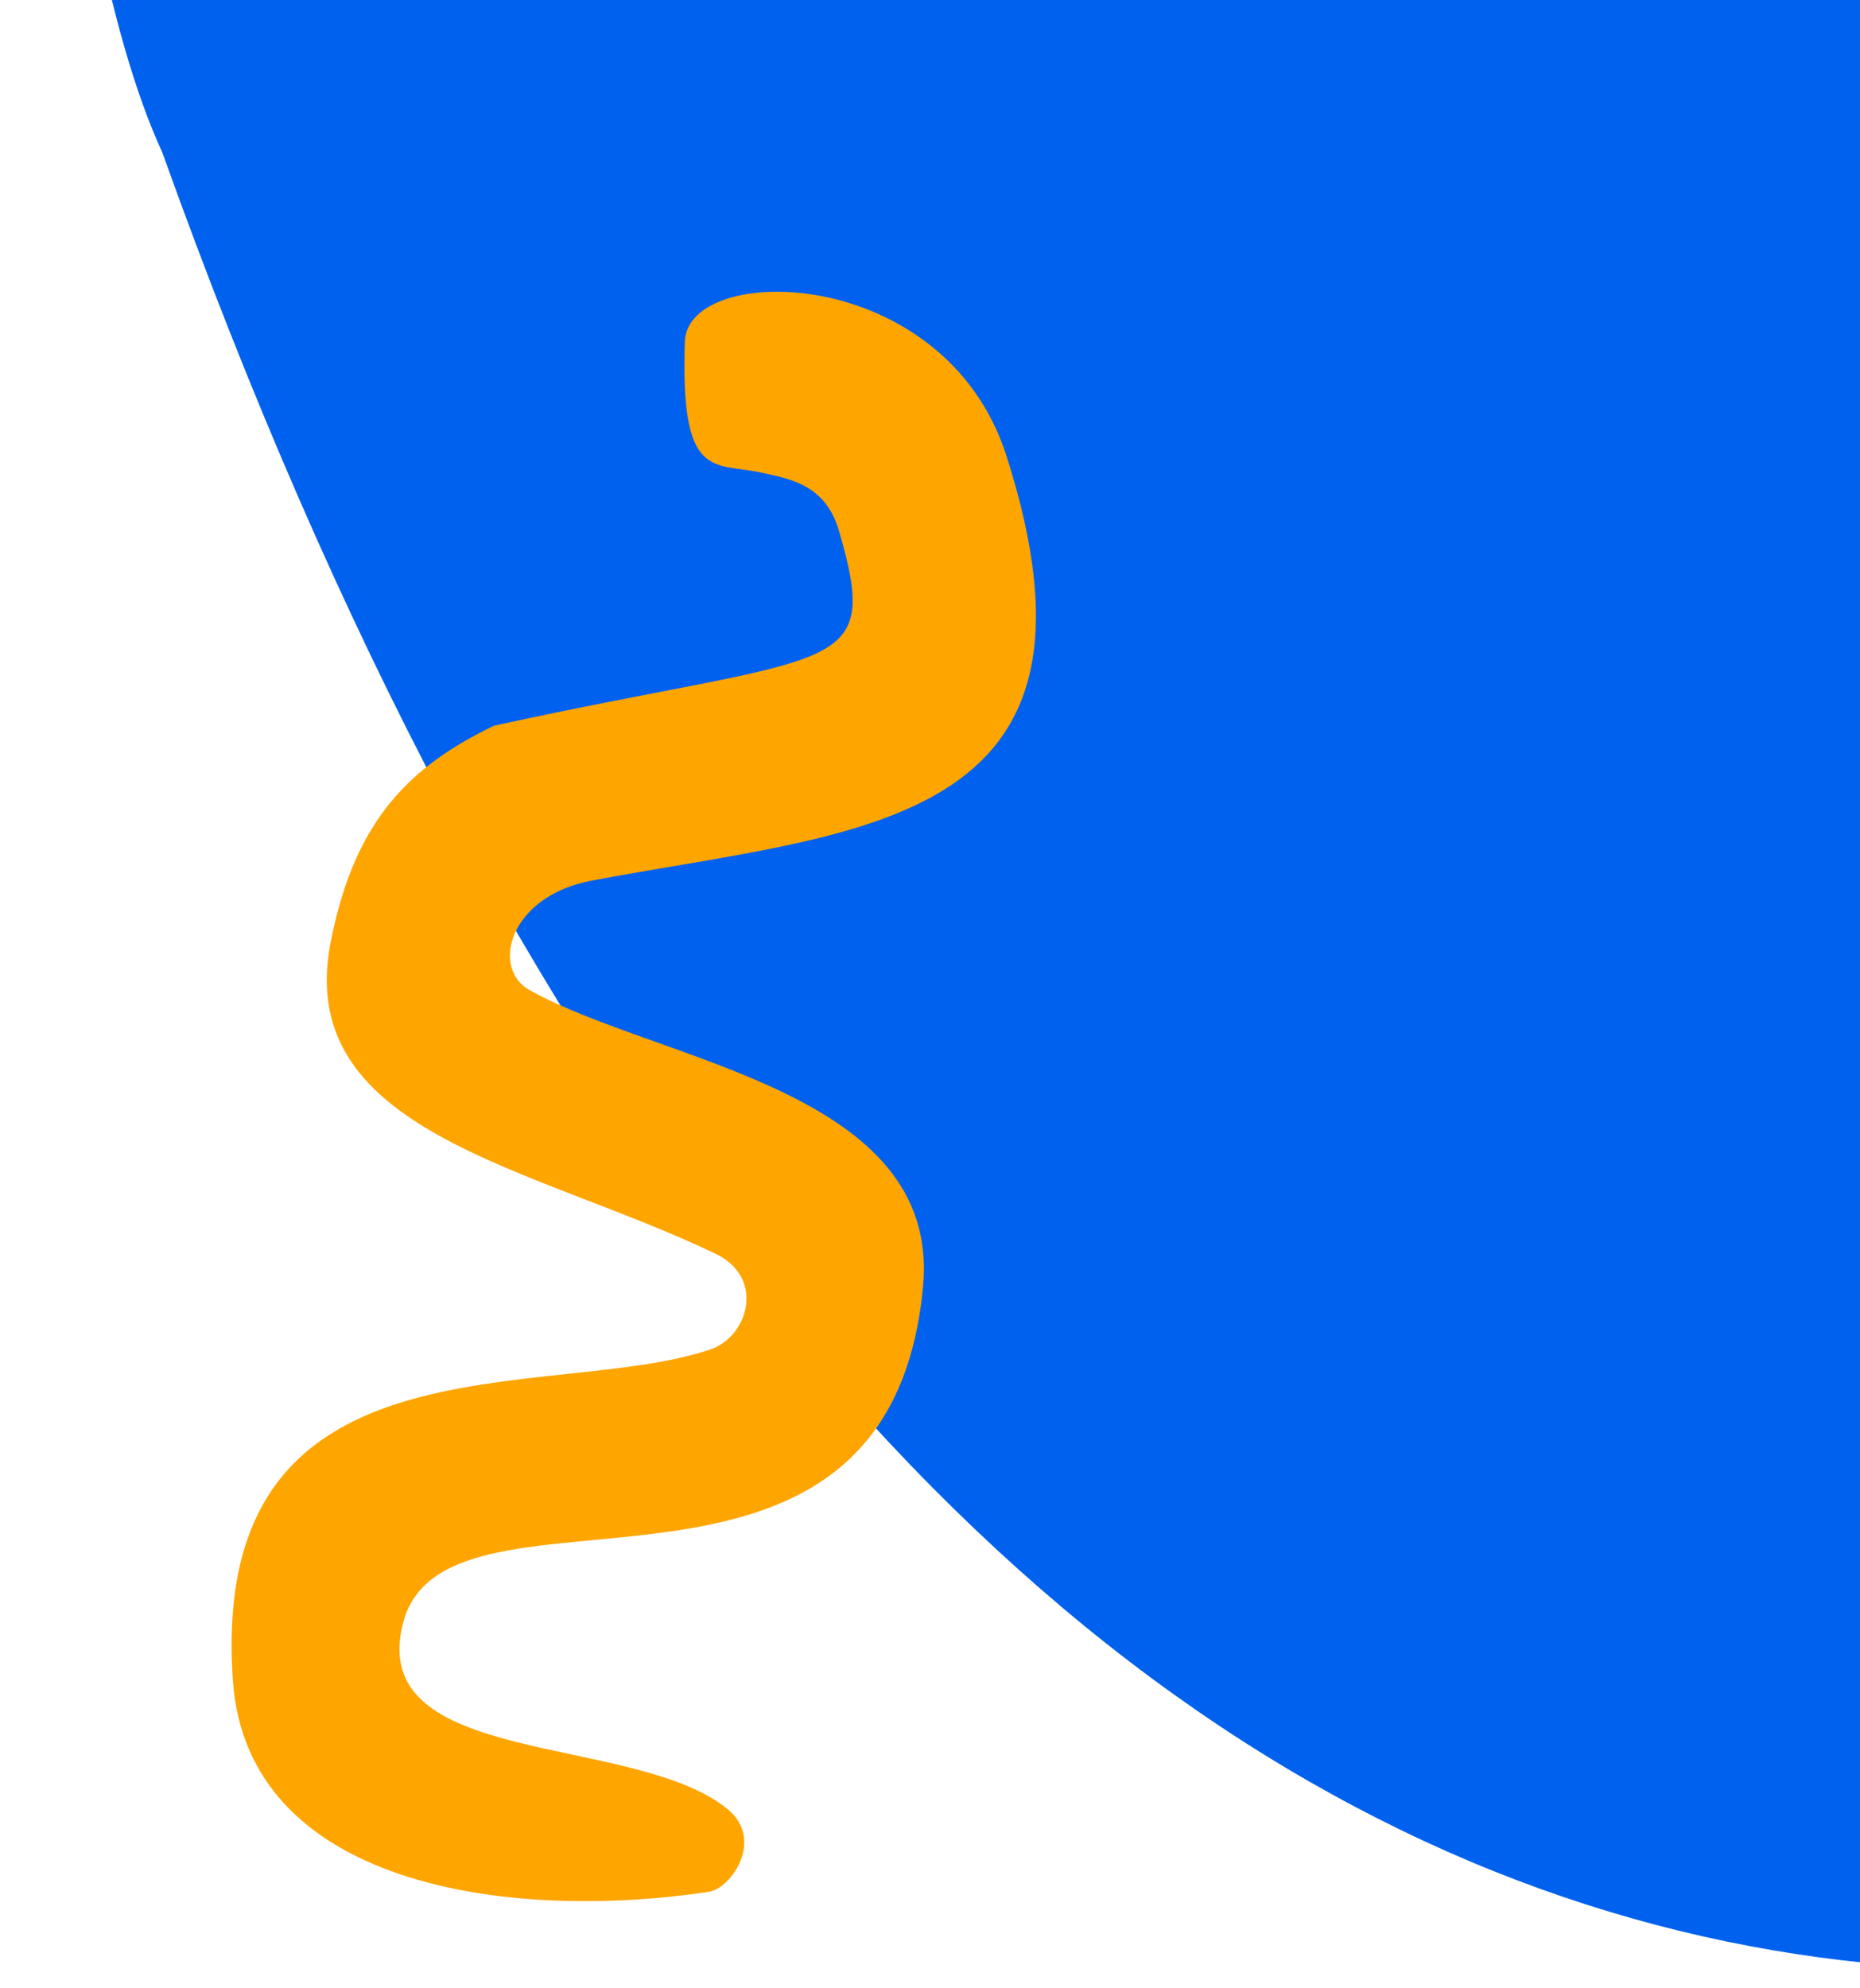 <svg width="190" height="203" viewBox="0 0 190 203" fill="none" xmlns="http://www.w3.org/2000/svg">
<path d="M0.094 -173.044C0.093 -70.414 5.586 -8.257 16.572 15.545C87.978 215.12 206.689 229.484 300.703 171.195C392.251 114.435 379.629 64.472 454.173 -19.243C649.312 -238.391 596.512 -266.497 534.259 -358.045C472.007 -449.593 265.037 -470.796 135.585 -414.731C38.63 -372.739 0.094 -291.378 0.094 -173.044Z" fill="#0061EF"/>
<path d="M50.473 74.099C85.664 66.416 90.103 69.302 85.694 54.172C84.325 49.581 80.929 48.923 77.705 48.249C72.883 47.203 69.486 49.111 69.955 34.884C70.229 26.709 96.468 26.891 102.79 46.492C115.109 84.822 87.664 84.751 60.332 89.941C51.977 91.578 50.129 98.892 54.086 101.093C67.318 108.474 96.098 111.301 94.296 131.304C90.786 169.359 45.823 148.811 41.215 165.57C37.107 180.618 64.785 176.888 74.345 184.746C78.111 187.867 74.688 192.83 72.393 193.18C51.602 196.275 25.196 192.467 23.786 171.546C21.283 135.294 56.15 143.386 72.606 137.777C76.441 136.452 78.174 130.501 73.151 128.051C54.273 118.971 29.436 115.607 33.909 95.566C36.37 83.687 41.9 78.218 50.473 74.099Z" fill="#FFA500"/>
</svg>
